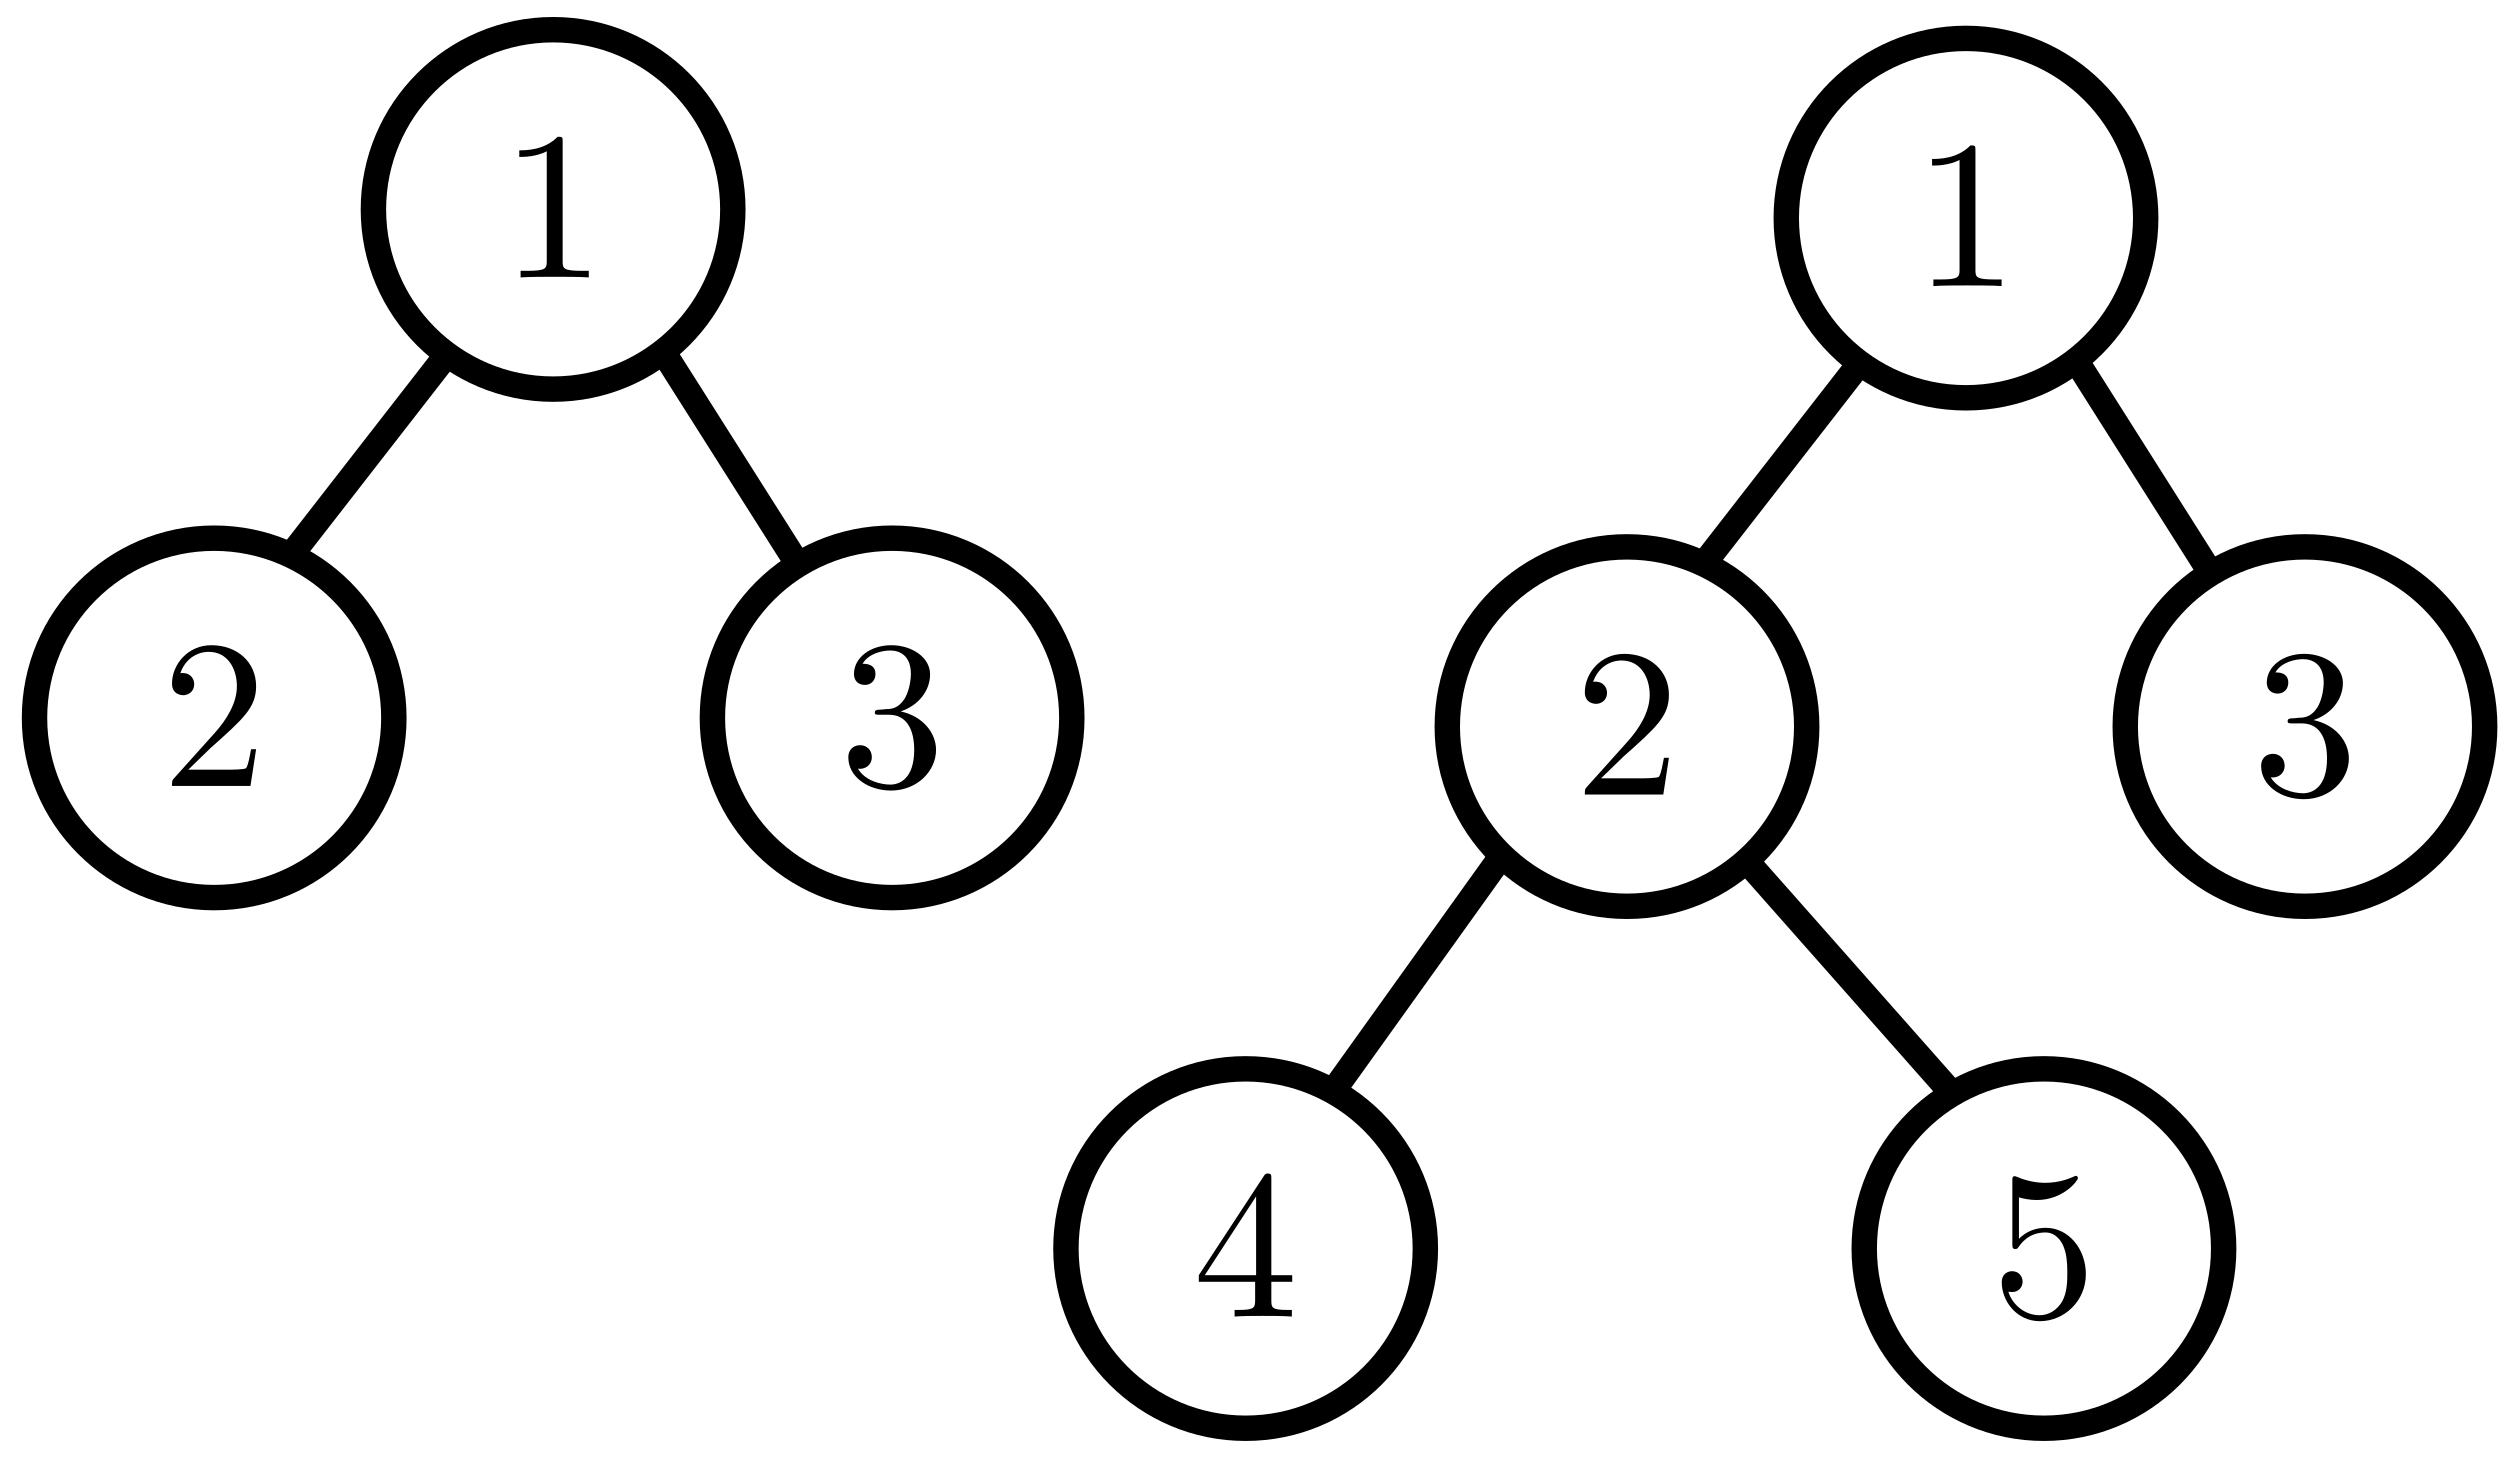 <?xml version="1.0" encoding="UTF-8"?>
<svg xmlns="http://www.w3.org/2000/svg" xmlns:xlink="http://www.w3.org/1999/xlink" width="118" height="69" viewBox="0 0 118 69">
<defs>
<g>
<g id="glyph-0-0">
</g>
<g id="glyph-0-1">
<path d="M 2.938 -6.375 C 2.938 -6.625 2.938 -6.641 2.703 -6.641 C 2.078 -6 1.203 -6 0.891 -6 L 0.891 -5.688 C 1.094 -5.688 1.672 -5.688 2.188 -5.953 L 2.188 -0.781 C 2.188 -0.422 2.156 -0.312 1.266 -0.312 L 0.953 -0.312 L 0.953 0 C 1.297 -0.031 2.156 -0.031 2.562 -0.031 C 2.953 -0.031 3.828 -0.031 4.172 0 L 4.172 -0.312 L 3.859 -0.312 C 2.953 -0.312 2.938 -0.422 2.938 -0.781 Z M 2.938 -6.375 "/>
</g>
<g id="glyph-0-2">
<path d="M 1.266 -0.766 L 2.328 -1.797 C 3.875 -3.172 4.469 -3.703 4.469 -4.703 C 4.469 -5.844 3.578 -6.641 2.359 -6.641 C 1.234 -6.641 0.5 -5.719 0.5 -4.828 C 0.5 -4.281 1 -4.281 1.031 -4.281 C 1.203 -4.281 1.547 -4.391 1.547 -4.812 C 1.547 -5.062 1.359 -5.328 1.016 -5.328 C 0.938 -5.328 0.922 -5.328 0.891 -5.312 C 1.109 -5.969 1.656 -6.328 2.234 -6.328 C 3.141 -6.328 3.562 -5.516 3.562 -4.703 C 3.562 -3.906 3.078 -3.125 2.516 -2.5 L 0.609 -0.375 C 0.5 -0.266 0.5 -0.234 0.5 0 L 4.203 0 L 4.469 -1.734 L 4.234 -1.734 C 4.172 -1.438 4.109 -1 4 -0.844 C 3.938 -0.766 3.281 -0.766 3.062 -0.766 Z M 1.266 -0.766 "/>
</g>
<g id="glyph-0-3">
<path d="M 2.891 -3.516 C 3.703 -3.781 4.281 -4.469 4.281 -5.266 C 4.281 -6.078 3.406 -6.641 2.453 -6.641 C 1.453 -6.641 0.688 -6.047 0.688 -5.281 C 0.688 -4.953 0.906 -4.766 1.203 -4.766 C 1.5 -4.766 1.703 -4.984 1.703 -5.281 C 1.703 -5.766 1.234 -5.766 1.094 -5.766 C 1.391 -6.266 2.047 -6.391 2.406 -6.391 C 2.828 -6.391 3.375 -6.172 3.375 -5.281 C 3.375 -5.156 3.344 -4.578 3.094 -4.141 C 2.797 -3.656 2.453 -3.625 2.203 -3.625 C 2.125 -3.609 1.891 -3.594 1.812 -3.594 C 1.734 -3.578 1.672 -3.562 1.672 -3.469 C 1.672 -3.359 1.734 -3.359 1.906 -3.359 L 2.344 -3.359 C 3.156 -3.359 3.531 -2.688 3.531 -1.703 C 3.531 -0.344 2.844 -0.062 2.406 -0.062 C 1.969 -0.062 1.219 -0.234 0.875 -0.812 C 1.219 -0.766 1.531 -0.984 1.531 -1.359 C 1.531 -1.719 1.266 -1.922 0.984 -1.922 C 0.734 -1.922 0.422 -1.781 0.422 -1.344 C 0.422 -0.438 1.344 0.219 2.438 0.219 C 3.656 0.219 4.562 -0.688 4.562 -1.703 C 4.562 -2.516 3.922 -3.297 2.891 -3.516 Z M 2.891 -3.516 "/>
</g>
<g id="glyph-0-4">
<path d="M 2.938 -1.641 L 2.938 -0.781 C 2.938 -0.422 2.906 -0.312 2.172 -0.312 L 1.969 -0.312 L 1.969 0 C 2.375 -0.031 2.891 -0.031 3.312 -0.031 C 3.734 -0.031 4.25 -0.031 4.672 0 L 4.672 -0.312 L 4.453 -0.312 C 3.719 -0.312 3.703 -0.422 3.703 -0.781 L 3.703 -1.641 L 4.688 -1.641 L 4.688 -1.953 L 3.703 -1.953 L 3.703 -6.484 C 3.703 -6.688 3.703 -6.75 3.531 -6.75 C 3.453 -6.75 3.422 -6.75 3.344 -6.625 L 0.281 -1.953 L 0.281 -1.641 Z M 2.984 -1.953 L 0.562 -1.953 L 2.984 -5.672 Z M 2.984 -1.953 "/>
</g>
<g id="glyph-0-5">
<path d="M 4.469 -2 C 4.469 -3.188 3.656 -4.188 2.578 -4.188 C 2.109 -4.188 1.672 -4.031 1.312 -3.672 L 1.312 -5.625 C 1.516 -5.562 1.844 -5.5 2.156 -5.5 C 3.391 -5.5 4.094 -6.406 4.094 -6.531 C 4.094 -6.594 4.062 -6.641 3.984 -6.641 C 3.984 -6.641 3.953 -6.641 3.906 -6.609 C 3.703 -6.516 3.219 -6.312 2.547 -6.312 C 2.156 -6.312 1.688 -6.391 1.219 -6.594 C 1.141 -6.625 1.125 -6.625 1.109 -6.625 C 1 -6.625 1 -6.547 1 -6.391 L 1 -3.438 C 1 -3.266 1 -3.188 1.141 -3.188 C 1.219 -3.188 1.234 -3.203 1.281 -3.266 C 1.391 -3.422 1.75 -3.969 2.562 -3.969 C 3.078 -3.969 3.328 -3.516 3.406 -3.328 C 3.562 -2.953 3.594 -2.578 3.594 -2.078 C 3.594 -1.719 3.594 -1.125 3.344 -0.703 C 3.109 -0.312 2.734 -0.062 2.281 -0.062 C 1.562 -0.062 0.984 -0.594 0.812 -1.172 C 0.844 -1.172 0.875 -1.156 0.984 -1.156 C 1.312 -1.156 1.484 -1.406 1.484 -1.641 C 1.484 -1.891 1.312 -2.141 0.984 -2.141 C 0.844 -2.141 0.5 -2.062 0.5 -1.609 C 0.5 -0.75 1.188 0.219 2.297 0.219 C 3.453 0.219 4.469 -0.734 4.469 -2 Z M 4.469 -2 "/>
</g>
</g>
</defs>
<g fill="rgb(0%, 0%, 0%)" fill-opacity="1">
<use xlink:href="#glyph-0-1" x="90.303" y="13.503"/>
</g>
<path fill="none" stroke-width="1.2" stroke-linecap="butt" stroke-linejoin="round" stroke="rgb(0%, 0%, 0%)" stroke-opacity="1" stroke-miterlimit="10" d="M 135.277 820.707 C 135.277 825.391 131.477 829.188 126.793 829.188 C 122.109 829.188 118.312 825.391 118.312 820.707 C 118.312 816.02 122.109 812.223 126.793 812.223 C 131.477 812.223 135.277 816.02 135.277 820.707 Z M 135.277 820.707 " transform="matrix(1, 0, 0, -1, -34, 831)"/>
<g fill="rgb(0%, 0%, 0%)" fill-opacity="1">
<use xlink:href="#glyph-0-2" x="74.304" y="37.503"/>
</g>
<path fill="none" stroke-width="1.2" stroke-linecap="butt" stroke-linejoin="round" stroke="rgb(0%, 0%, 0%)" stroke-opacity="1" stroke-miterlimit="10" d="M 119.277 796.707 C 119.277 801.391 115.477 805.188 110.793 805.188 C 106.109 805.188 102.312 801.391 102.312 796.707 C 102.312 792.02 106.109 788.223 110.793 788.223 C 115.477 788.223 119.277 792.02 119.277 796.707 Z M 119.277 796.707 " transform="matrix(1, 0, 0, -1, -34, 831)"/>
<g fill="rgb(0%, 0%, 0%)" fill-opacity="1">
<use xlink:href="#glyph-0-3" x="106.304" y="37.503"/>
</g>
<path fill="none" stroke-width="1.2" stroke-linecap="butt" stroke-linejoin="round" stroke="rgb(0%, 0%, 0%)" stroke-opacity="1" stroke-miterlimit="10" d="M 151.277 796.707 C 151.277 801.391 147.477 805.188 142.793 805.188 C 138.109 805.188 134.312 801.391 134.312 796.707 C 134.312 792.02 138.109 788.223 142.793 788.223 C 147.477 788.223 151.277 792.02 151.277 796.707 Z M 151.277 796.707 " transform="matrix(1, 0, 0, -1, -34, 831)"/>
<path fill="none" stroke-width="1.2" stroke-linecap="butt" stroke-linejoin="round" stroke="rgb(0%, 0%, 0%)" stroke-opacity="1" stroke-miterlimit="10" d="M 121.785 813.859 L 114.414 804.379 " transform="matrix(1, 0, 0, -1, -34, 831)"/>
<path fill="none" stroke-width="1.2" stroke-linecap="butt" stroke-linejoin="round" stroke="rgb(0%, 0%, 0%)" stroke-opacity="1" stroke-miterlimit="10" d="M 131.984 813.996 L 138.355 803.934 " transform="matrix(1, 0, 0, -1, -34, 831)"/>
<g fill="rgb(0%, 0%, 0%)" fill-opacity="1">
<use xlink:href="#glyph-0-4" x="56.304" y="62.141"/>
</g>
<path fill="none" stroke-width="1.2" stroke-linecap="butt" stroke-linejoin="round" stroke="rgb(0%, 0%, 0%)" stroke-opacity="1" stroke-miterlimit="10" d="M 101.277 772.066 C 101.277 776.754 97.477 780.551 92.793 780.551 C 88.109 780.551 84.312 776.754 84.312 772.066 C 84.312 767.383 88.109 763.586 92.793 763.586 C 97.477 763.586 101.277 767.383 101.277 772.066 Z M 101.277 772.066 " transform="matrix(1, 0, 0, -1, -34, 831)"/>
<g fill="rgb(0%, 0%, 0%)" fill-opacity="1">
<use xlink:href="#glyph-0-5" x="93.983" y="62.141"/>
</g>
<path fill="none" stroke-width="1.2" stroke-linecap="butt" stroke-linejoin="round" stroke="rgb(0%, 0%, 0%)" stroke-opacity="1" stroke-miterlimit="10" d="M 138.957 772.066 C 138.957 776.754 135.156 780.551 130.473 780.551 C 125.789 780.551 121.992 776.754 121.992 772.066 C 121.992 767.383 125.789 763.586 130.473 763.586 C 135.156 763.586 138.957 767.383 138.957 772.066 Z M 138.957 772.066 " transform="matrix(1, 0, 0, -1, -34, 831)"/>
<path fill="none" stroke-width="1.2" stroke-linecap="butt" stroke-linejoin="round" stroke="rgb(0%, 0%, 0%)" stroke-opacity="1" stroke-miterlimit="10" d="M 104.887 790.617 L 96.914 779.484 " transform="matrix(1, 0, 0, -1, -34, 831)"/>
<path fill="none" stroke-width="1.2" stroke-linecap="butt" stroke-linejoin="round" stroke="rgb(0%, 0%, 0%)" stroke-opacity="1" stroke-miterlimit="10" d="M 116.43 790.367 L 126.156 779.367 " transform="matrix(1, 0, 0, -1, -34, 831)"/>
<g fill="rgb(0%, 0%, 0%)" fill-opacity="1">
<use xlink:href="#glyph-0-1" x="23.619" y="13.095"/>
</g>
<path fill="none" stroke-width="1.2" stroke-linecap="butt" stroke-linejoin="round" stroke="rgb(0%, 0%, 0%)" stroke-opacity="1" stroke-miterlimit="10" d="M 68.59 821.113 C 68.59 825.797 64.793 829.598 60.109 829.598 C 55.426 829.598 51.625 825.797 51.625 821.113 C 51.625 816.43 55.426 812.633 60.109 812.633 C 64.793 812.633 68.59 816.43 68.59 821.113 Z M 68.59 821.113 " transform="matrix(1, 0, 0, -1, -34, 831)"/>
<g fill="rgb(0%, 0%, 0%)" fill-opacity="1">
<use xlink:href="#glyph-0-2" x="7.619" y="37.095"/>
</g>
<path fill="none" stroke-width="1.2" stroke-linecap="butt" stroke-linejoin="round" stroke="rgb(0%, 0%, 0%)" stroke-opacity="1" stroke-miterlimit="10" d="M 52.59 797.113 C 52.59 801.797 48.793 805.598 44.109 805.598 C 39.426 805.598 35.629 801.797 35.629 797.113 C 35.629 792.43 39.426 788.633 44.109 788.633 C 48.793 788.633 52.59 792.43 52.59 797.113 Z M 52.59 797.113 " transform="matrix(1, 0, 0, -1, -34, 831)"/>
<g fill="rgb(0%, 0%, 0%)" fill-opacity="1">
<use xlink:href="#glyph-0-3" x="39.619" y="37.095"/>
</g>
<path fill="none" stroke-width="1.2" stroke-linecap="butt" stroke-linejoin="round" stroke="rgb(0%, 0%, 0%)" stroke-opacity="1" stroke-miterlimit="10" d="M 84.59 797.113 C 84.59 801.797 80.793 805.598 76.109 805.598 C 71.426 805.598 67.625 801.797 67.625 797.113 C 67.625 792.43 71.426 788.633 76.109 788.633 C 80.793 788.633 84.59 792.43 84.59 797.113 Z M 84.59 797.113 " transform="matrix(1, 0, 0, -1, -34, 831)"/>
<path fill="none" stroke-width="1.2" stroke-linecap="butt" stroke-linejoin="round" stroke="rgb(0%, 0%, 0%)" stroke-opacity="1" stroke-miterlimit="10" d="M 55.102 814.27 L 47.727 804.785 " transform="matrix(1, 0, 0, -1, -34, 831)"/>
<path fill="none" stroke-width="1.2" stroke-linecap="butt" stroke-linejoin="round" stroke="rgb(0%, 0%, 0%)" stroke-opacity="1" stroke-miterlimit="10" d="M 65.297 814.406 L 71.672 804.344 " transform="matrix(1, 0, 0, -1, -34, 831)"/>
</svg>
